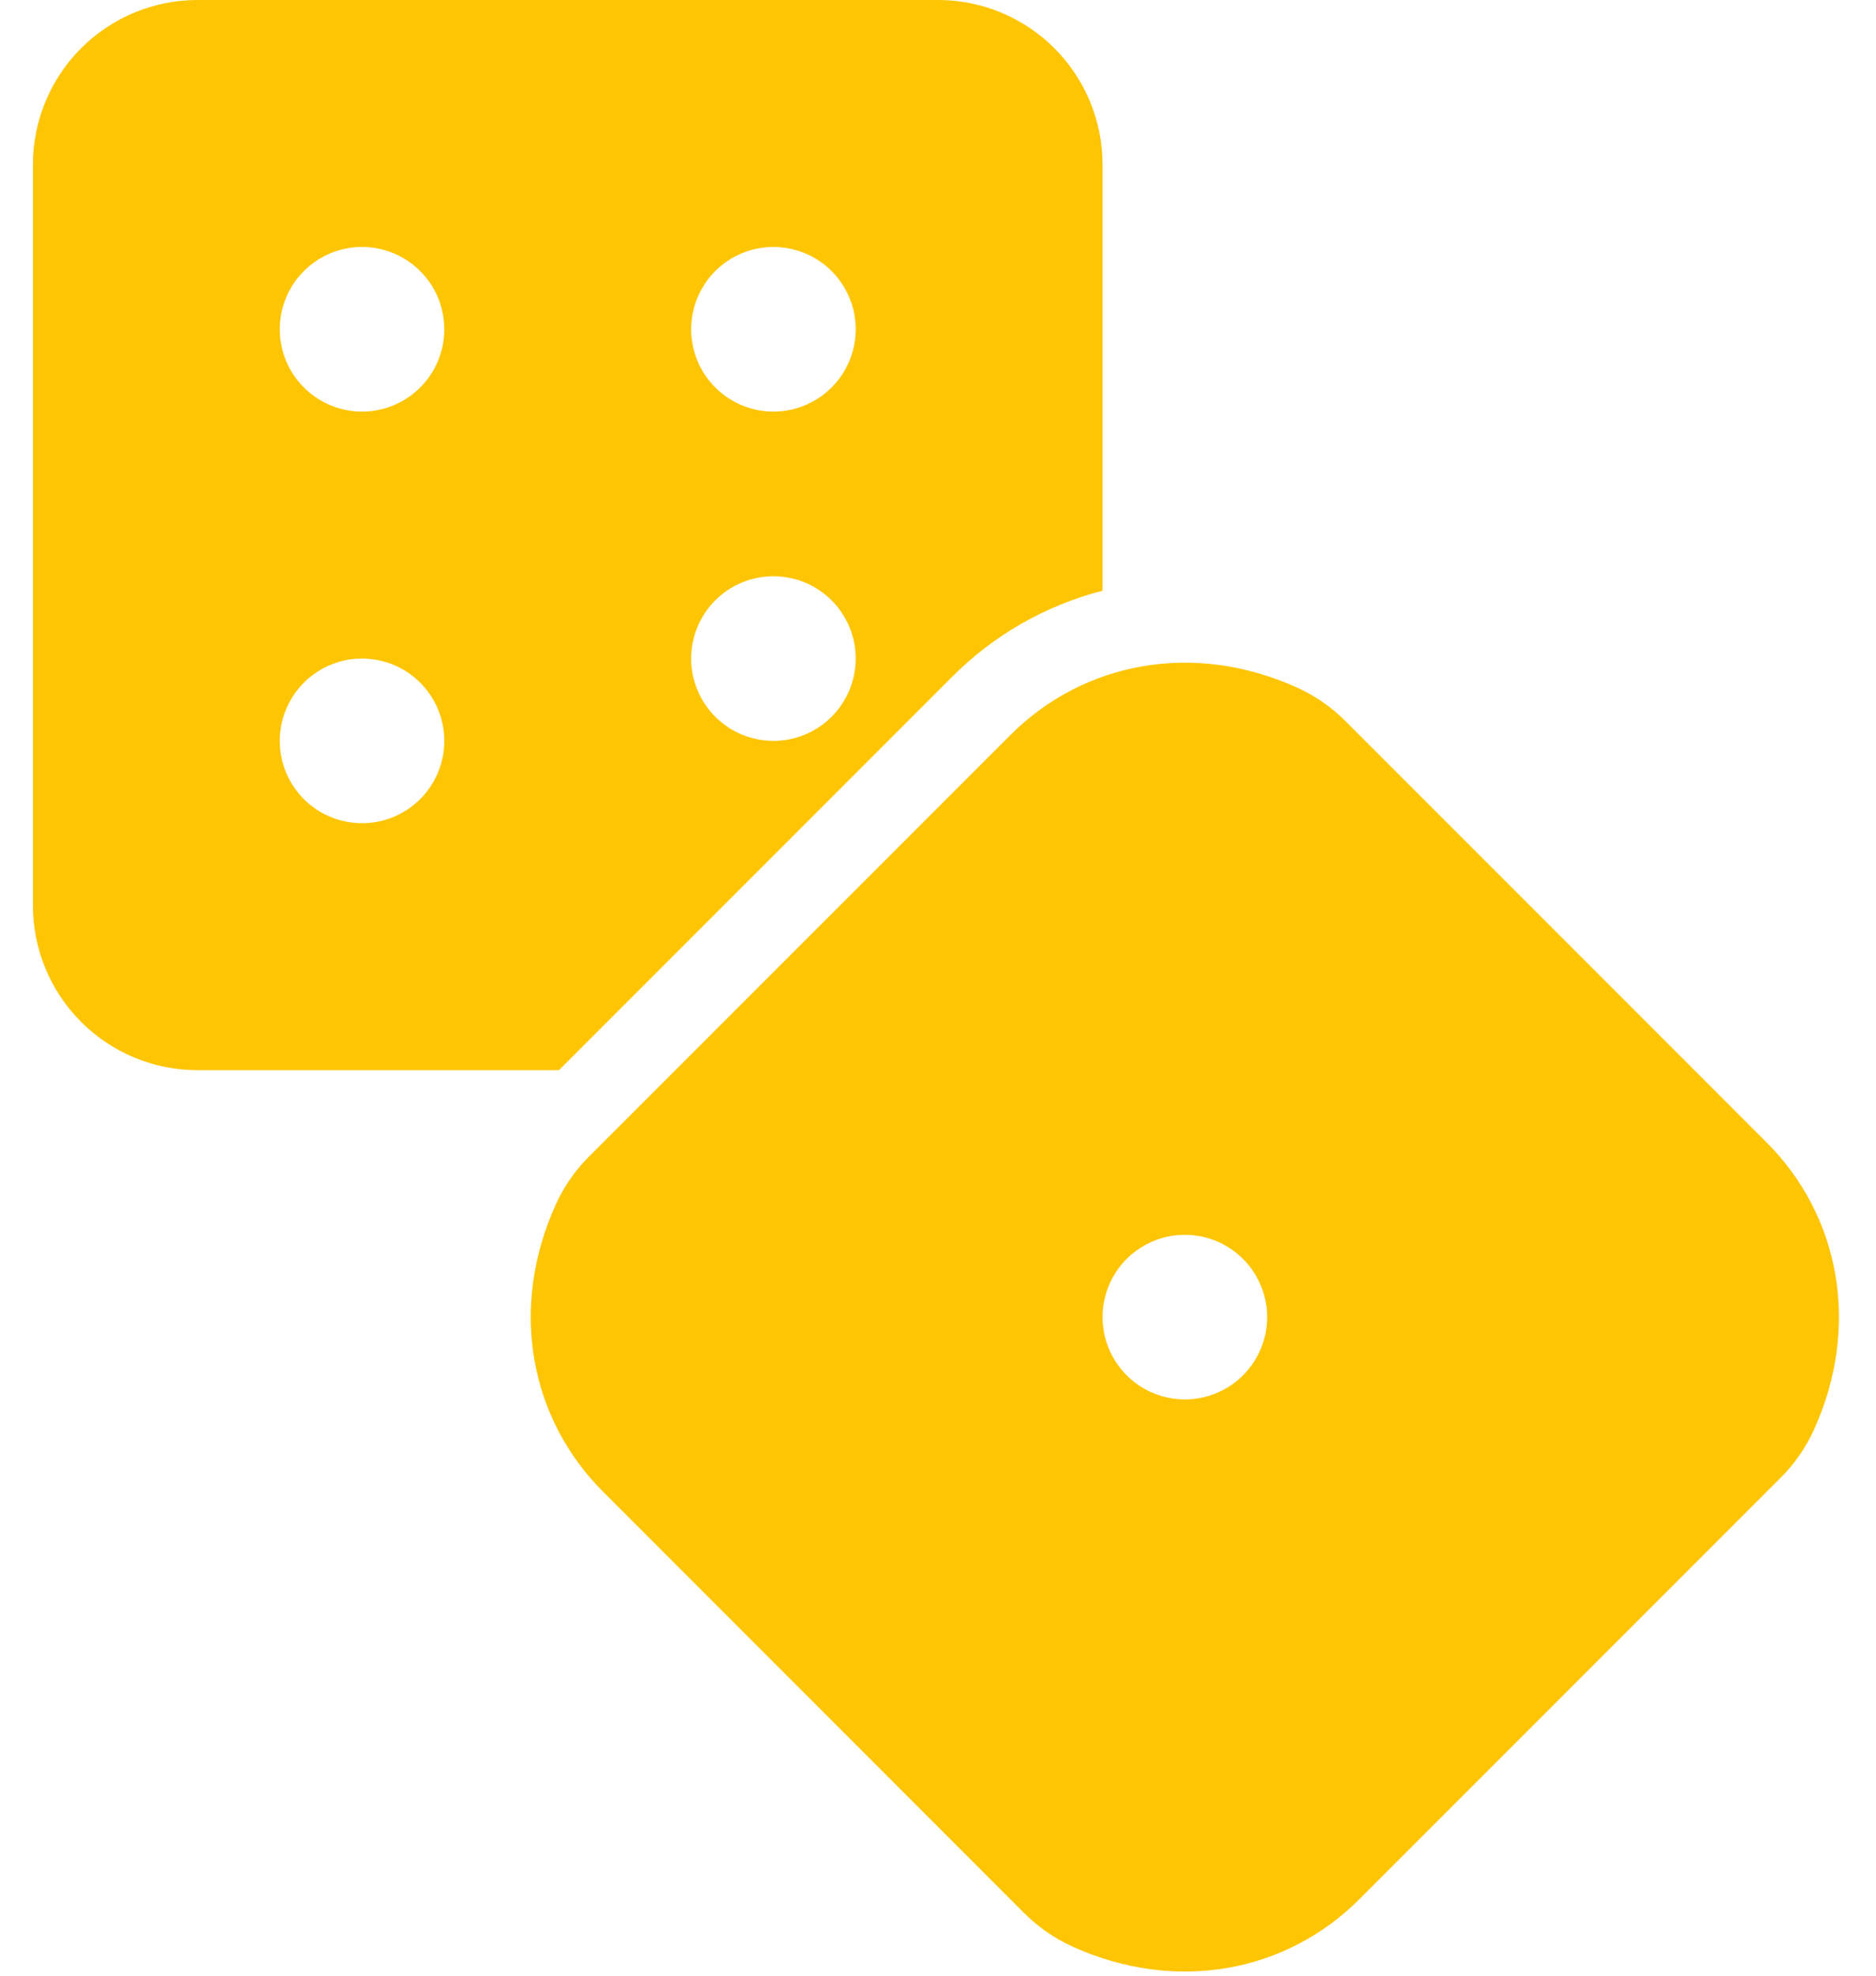 <svg width="38" height="40" viewBox="0 0 38 40" fill="none" xmlns="http://www.w3.org/2000/svg">
<path d="M19.286 13.703C20.127 12.859 21.179 12.257 22.333 11.96V3.333C22.333 2.449 21.982 1.601 21.357 0.976C20.732 0.351 19.884 0 19 0L4 0C3.116 0 2.268 0.351 1.643 0.976C1.018 1.601 0.667 2.449 0.667 3.333V18.333C0.667 19.217 1.018 20.065 1.643 20.69C2.268 21.316 3.116 21.667 4 21.667H11.322L19.286 13.703ZM15.667 5C15.996 5 16.319 5.098 16.593 5.281C16.867 5.464 17.08 5.724 17.206 6.029C17.333 6.333 17.366 6.669 17.301 6.992C17.237 7.315 17.078 7.612 16.845 7.845C16.612 8.078 16.315 8.237 15.992 8.301C15.668 8.366 15.333 8.333 15.029 8.206C14.724 8.08 14.464 7.867 14.281 7.593C14.098 7.319 14 6.996 14 6.667C14 6.225 14.176 5.801 14.488 5.488C14.801 5.176 15.225 5 15.667 5ZM15.667 11.667C15.996 11.667 16.319 11.764 16.593 11.948C16.867 12.131 17.08 12.391 17.206 12.695C17.333 13 17.366 13.335 17.301 13.659C17.237 13.982 17.078 14.279 16.845 14.512C16.612 14.745 16.315 14.904 15.992 14.968C15.668 15.032 15.333 14.999 15.029 14.873C14.724 14.747 14.464 14.533 14.281 14.259C14.098 13.985 14 13.663 14 13.333C14 12.891 14.176 12.467 14.488 12.155C14.801 11.842 15.225 11.667 15.667 11.667ZM7.333 5C7.663 5 7.985 5.098 8.259 5.281C8.533 5.464 8.747 5.724 8.873 6.029C8.999 6.333 9.032 6.669 8.968 6.992C8.904 7.315 8.745 7.612 8.512 7.845C8.279 8.078 7.982 8.237 7.658 8.301C7.335 8.366 7 8.333 6.695 8.206C6.391 8.08 6.131 7.867 5.948 7.593C5.764 7.319 5.667 6.996 5.667 6.667C5.667 6.225 5.842 5.801 6.155 5.488C6.467 5.176 6.891 5 7.333 5ZM7.333 16.667C7.004 16.667 6.681 16.569 6.407 16.386C6.133 16.203 5.92 15.942 5.793 15.638C5.667 15.333 5.634 14.998 5.699 14.675C5.763 14.351 5.922 14.055 6.155 13.822C6.388 13.588 6.685 13.43 7.008 13.365C7.331 13.301 7.667 13.334 7.971 13.46C8.276 13.586 8.536 13.8 8.719 14.074C8.902 14.348 9 14.67 9 15C9 15.442 8.824 15.866 8.512 16.178C8.199 16.491 7.775 16.667 7.333 16.667Z" fill="#FEC503"/>
<path d="M35.785 23.131L27.257 14.603C26.975 14.32 26.644 14.09 26.281 13.924C24.17 12.967 21.938 13.408 20.465 14.883L11.936 23.41C11.653 23.692 11.423 24.023 11.258 24.386C10.301 26.497 10.741 28.729 12.216 30.202L20.744 38.731C21.026 39.014 21.357 39.243 21.72 39.409C23.831 40.366 26.063 39.926 27.536 38.451L36.065 29.922C36.348 29.641 36.578 29.31 36.743 28.947C37.699 26.837 37.259 24.604 35.785 23.131ZM24 28.333C23.67 28.333 23.348 28.236 23.074 28.052C22.8 27.869 22.586 27.609 22.46 27.305C22.334 27 22.301 26.665 22.365 26.342C22.43 26.018 22.588 25.721 22.821 25.488C23.055 25.255 23.352 25.096 23.675 25.032C23.998 24.968 24.333 25.001 24.638 25.127C24.942 25.253 25.203 25.467 25.386 25.741C25.569 26.015 25.667 26.337 25.667 26.667C25.667 27.109 25.491 27.533 25.178 27.845C24.866 28.158 24.442 28.333 24 28.333Z" fill="#FEC503"/>
</svg>
